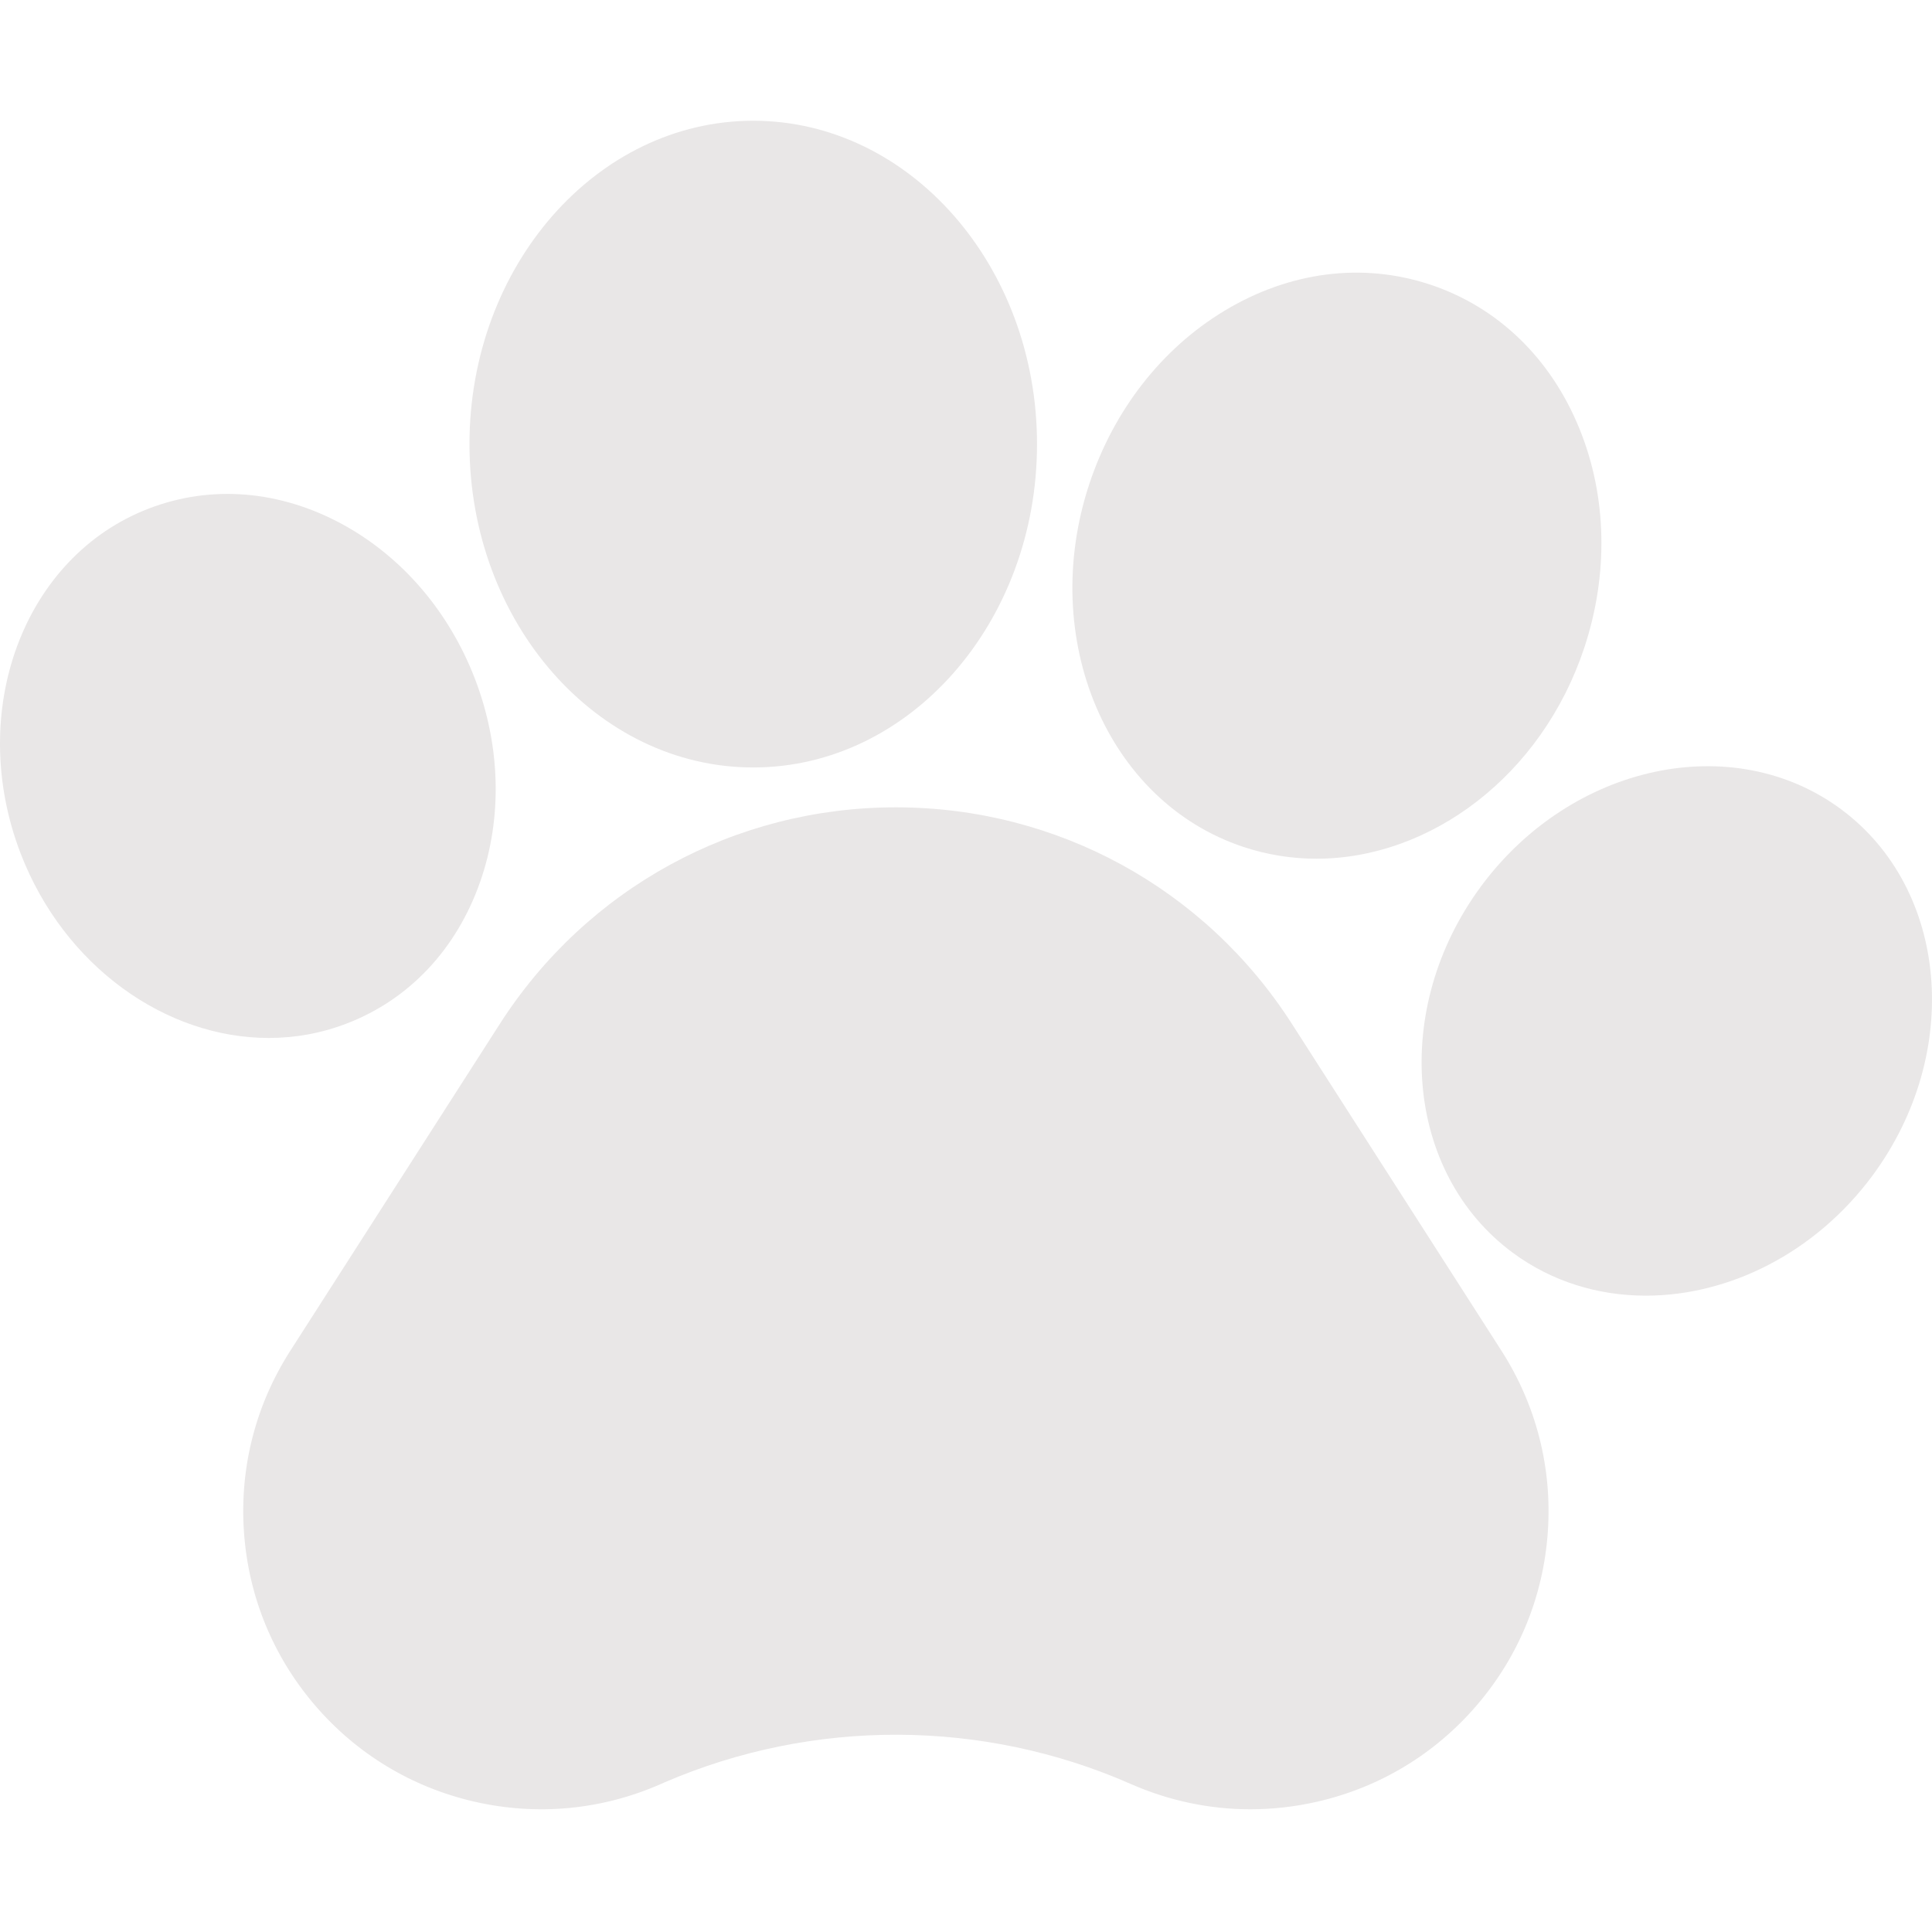 <svg width="141" height="141" viewBox="0 0 141 141" fill="none" xmlns="http://www.w3.org/2000/svg">
<g clip-path="url(#clip0)">
<path d="M94.289 74.728C87.944 64.83 77.138 58.92 65.383 58.92C53.627 58.92 42.821 64.83 36.477 74.728L21.189 98.578C18.652 102.535 17.482 107.107 17.804 111.796C18.125 116.486 19.91 120.853 22.964 124.429C26.02 128.002 30.058 130.444 34.642 131.492C39.226 132.539 43.925 132.092 48.23 130.2L48.518 130.072C59.351 125.405 71.73 125.448 82.534 130.2C85.322 131.425 88.275 132.044 91.254 132.044C92.874 132.044 94.504 131.86 96.119 131.493C100.703 130.446 104.741 128.004 107.798 124.43C110.853 120.858 112.639 116.489 112.962 111.798C113.285 107.107 112.114 102.536 109.577 98.577L94.289 74.728Z" fill="#E9E7E7"/>
<path d="M25.307 74.697C29.855 72.95 33.31 69.284 35.036 64.376C36.679 59.705 36.544 54.432 34.656 49.526C32.767 44.624 29.331 40.622 24.981 38.257C20.411 35.773 15.391 35.368 10.85 37.119C1.715 40.631 -2.477 51.92 1.506 62.289C4.688 70.542 12.11 75.752 19.613 75.752C21.529 75.752 23.45 75.412 25.307 74.697Z" fill="#E9E7E7"/>
<path d="M54.972 56.011C66.392 56.011 75.683 45.425 75.683 32.414C75.683 19.4 66.392 8.812 54.972 8.812C43.553 8.812 34.263 19.4 34.263 32.414C34.263 45.425 43.553 56.011 54.972 56.011Z" fill="#E9E7E7"/>
<path d="M90.74 61.808H90.741C92.498 62.391 94.29 62.67 96.075 62.67C104.403 62.67 112.52 56.608 115.617 47.292C117.4 41.929 117.283 36.259 115.286 31.327C113.197 26.163 109.326 22.415 104.384 20.773C99.441 19.13 94.095 19.815 89.331 22.7C84.779 25.456 81.292 29.928 79.51 35.291C75.751 46.603 80.788 58.499 90.74 61.808Z" fill="#E9E7E7"/>
<path d="M134.356 59.054L134.353 59.051C126.477 53.233 114.699 55.755 108.095 64.675C101.498 73.599 102.529 85.597 110.393 91.419C113.261 93.543 116.649 94.559 120.118 94.559C126.162 94.559 132.451 91.474 136.655 85.8C143.251 76.876 142.221 64.878 134.356 59.054Z" fill="#E9E7E7"/>
</g>
<defs>
<clipPath id="clip0">
<rect width="141" height="141" fill="white"/>
</clipPath>
</defs>
</svg>
